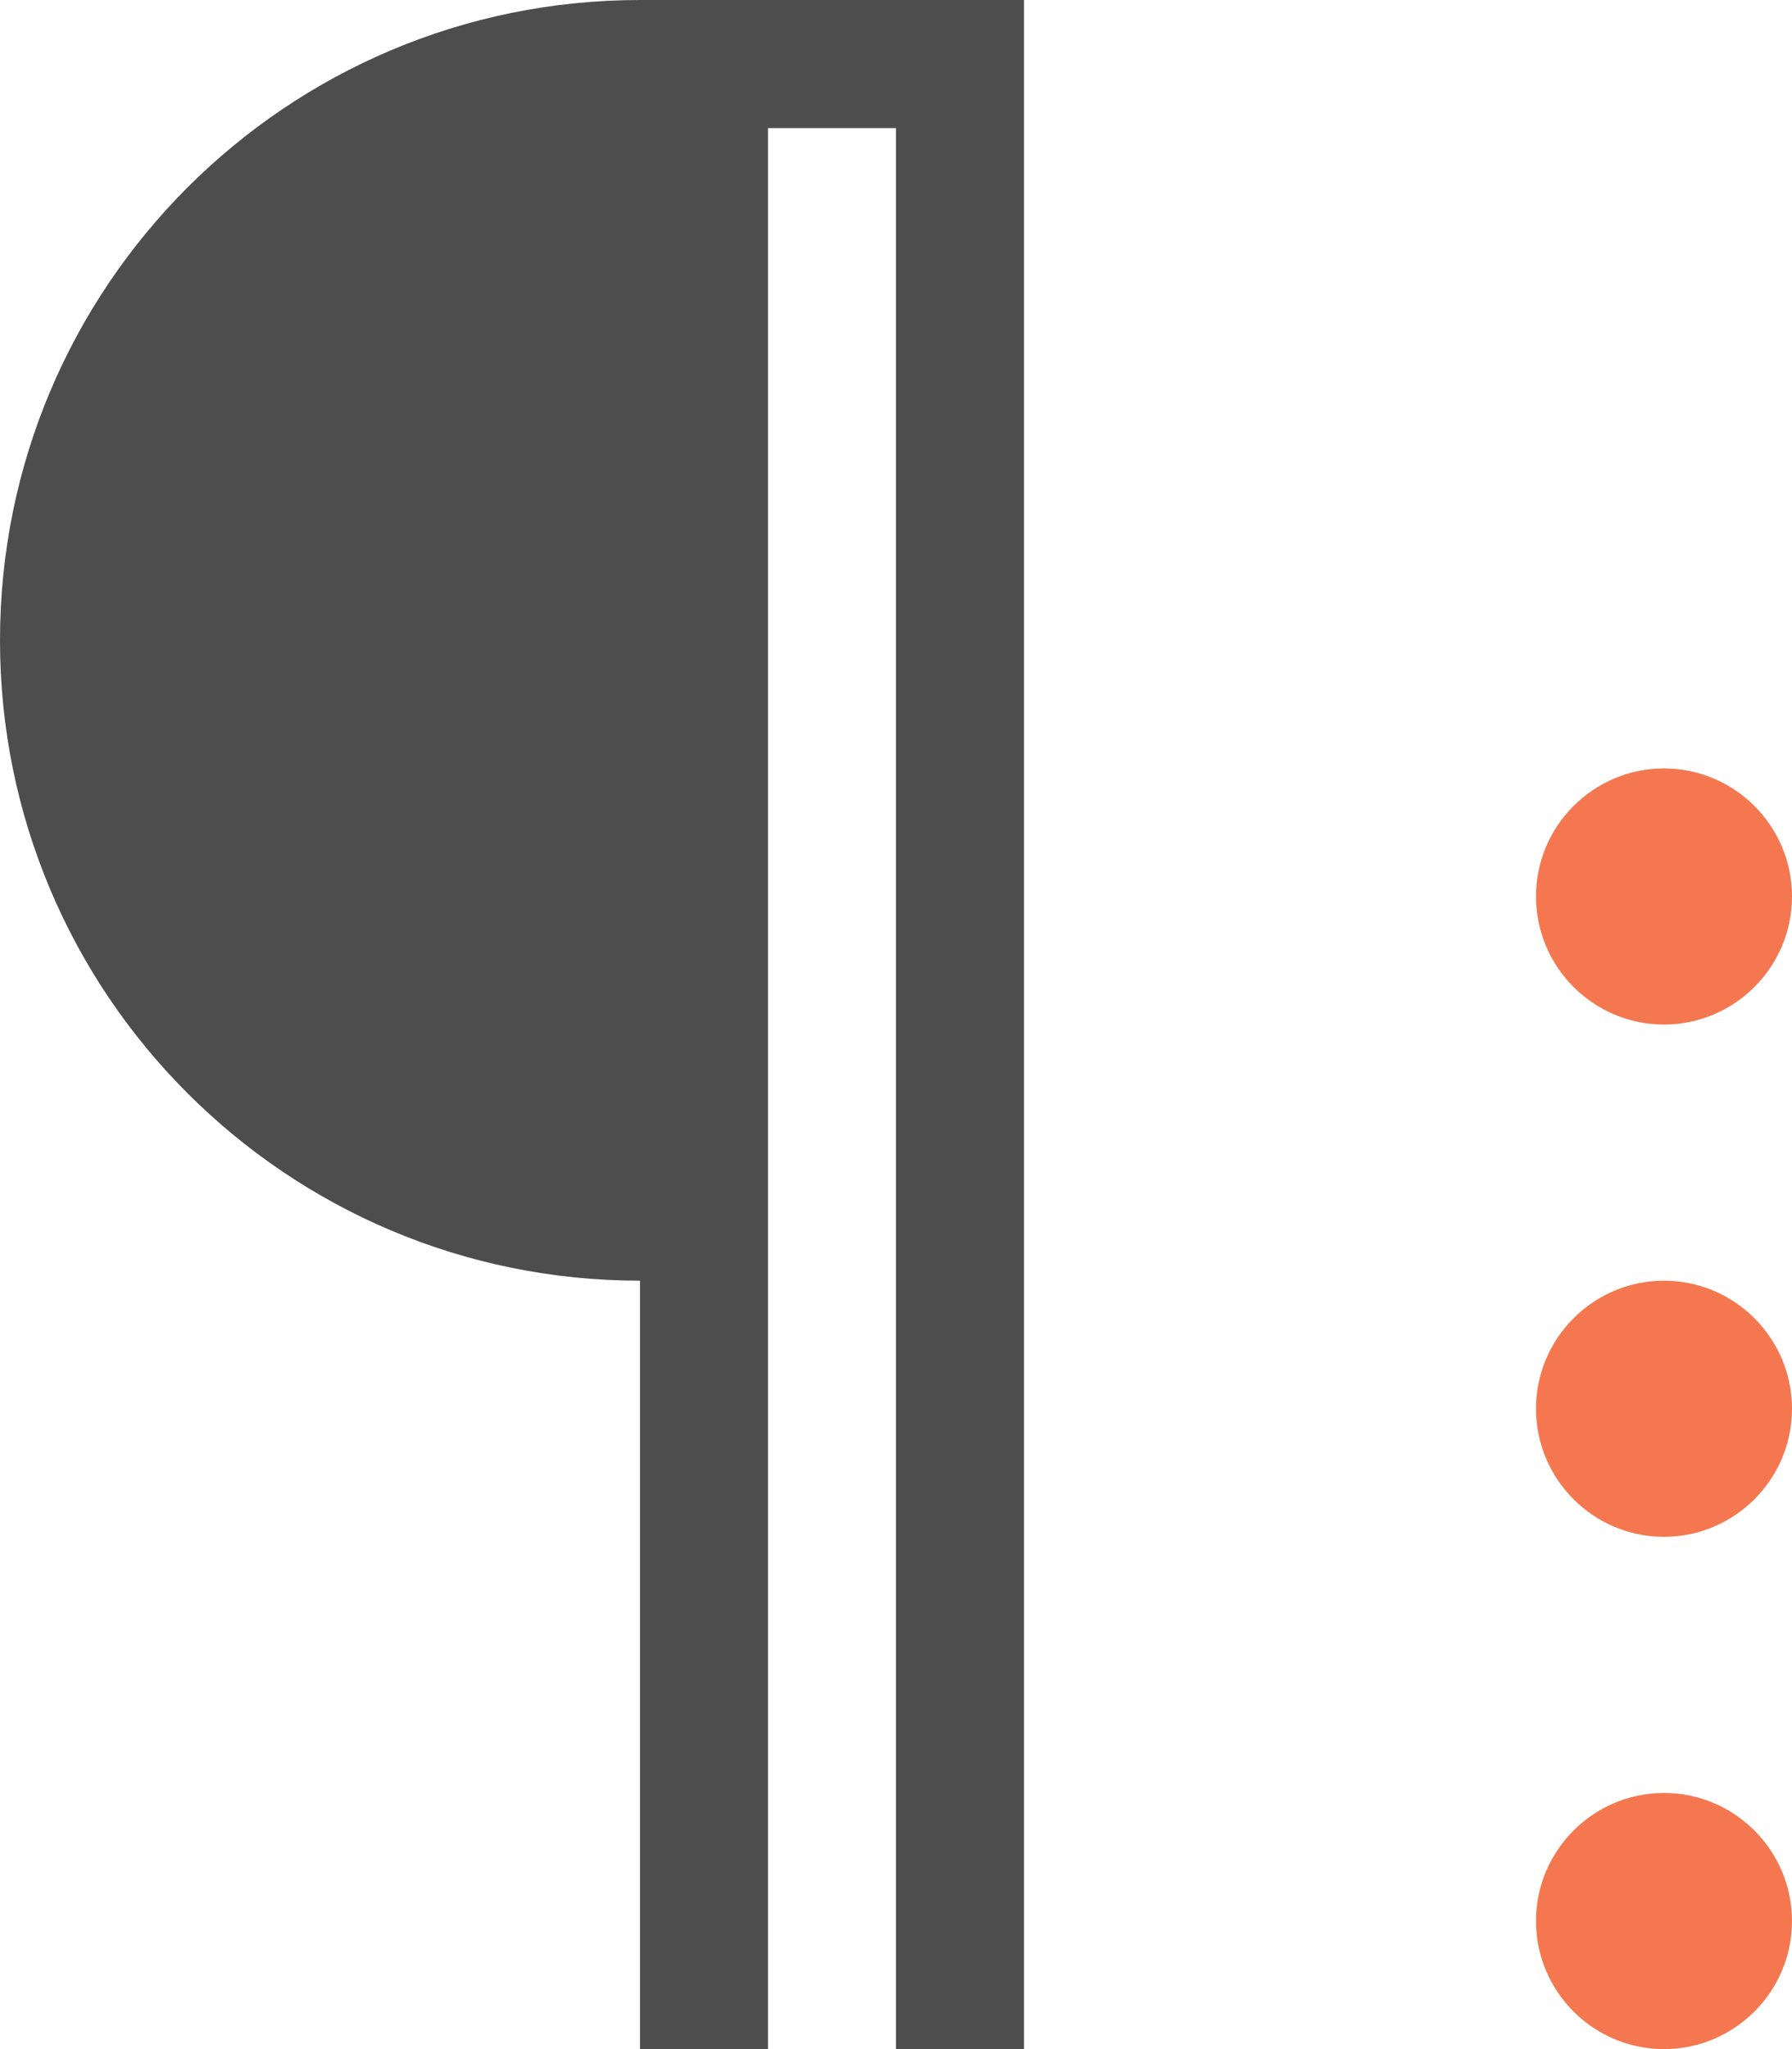 <?xml version="1.0" encoding="UTF-8"?>
<svg xmlns="http://www.w3.org/2000/svg" xmlns:xlink="http://www.w3.org/1999/xlink" width="14pt" height="16pt" viewBox="0 0 14 16" version="1.1">
<g id="surface1">
<path style=" stroke:none;fill-rule:nonzero;fill:rgb(30.196%,30.196%,30.196%);fill-opacity:1;" d="M 5 0 C 2.238 0 0 2.238 0 5 C 0 7.762 2.238 10 5 10 L 5 16 L 6 16 L 6 1 L 7 1 L 7 16 L 8 16 L 8 0 Z M 5 0 "/>
<path style=" stroke:none;fill-rule:nonzero;fill:rgb(95.686%,46.667%,31.373%);fill-opacity:1;" d="M 13 6 C 12.449 6 12 6.449 12 7 C 12 7.551 12.449 8 13 8 C 13.551 8 14 7.551 14 7 C 14 6.449 13.551 6 13 6 Z M 13 10 C 12.449 10 12 10.449 12 11 C 12 11.551 12.449 12 13 12 C 13.551 12 14 11.551 14 11 C 14 10.449 13.551 10 13 10 Z M 13 14 C 12.449 14 12 14.449 12 15 C 12 15.551 12.449 16 13 16 C 13.551 16 14 15.551 14 15 C 14 14.449 13.551 14 13 14 Z M 13 14 "/>
</g>
</svg>
